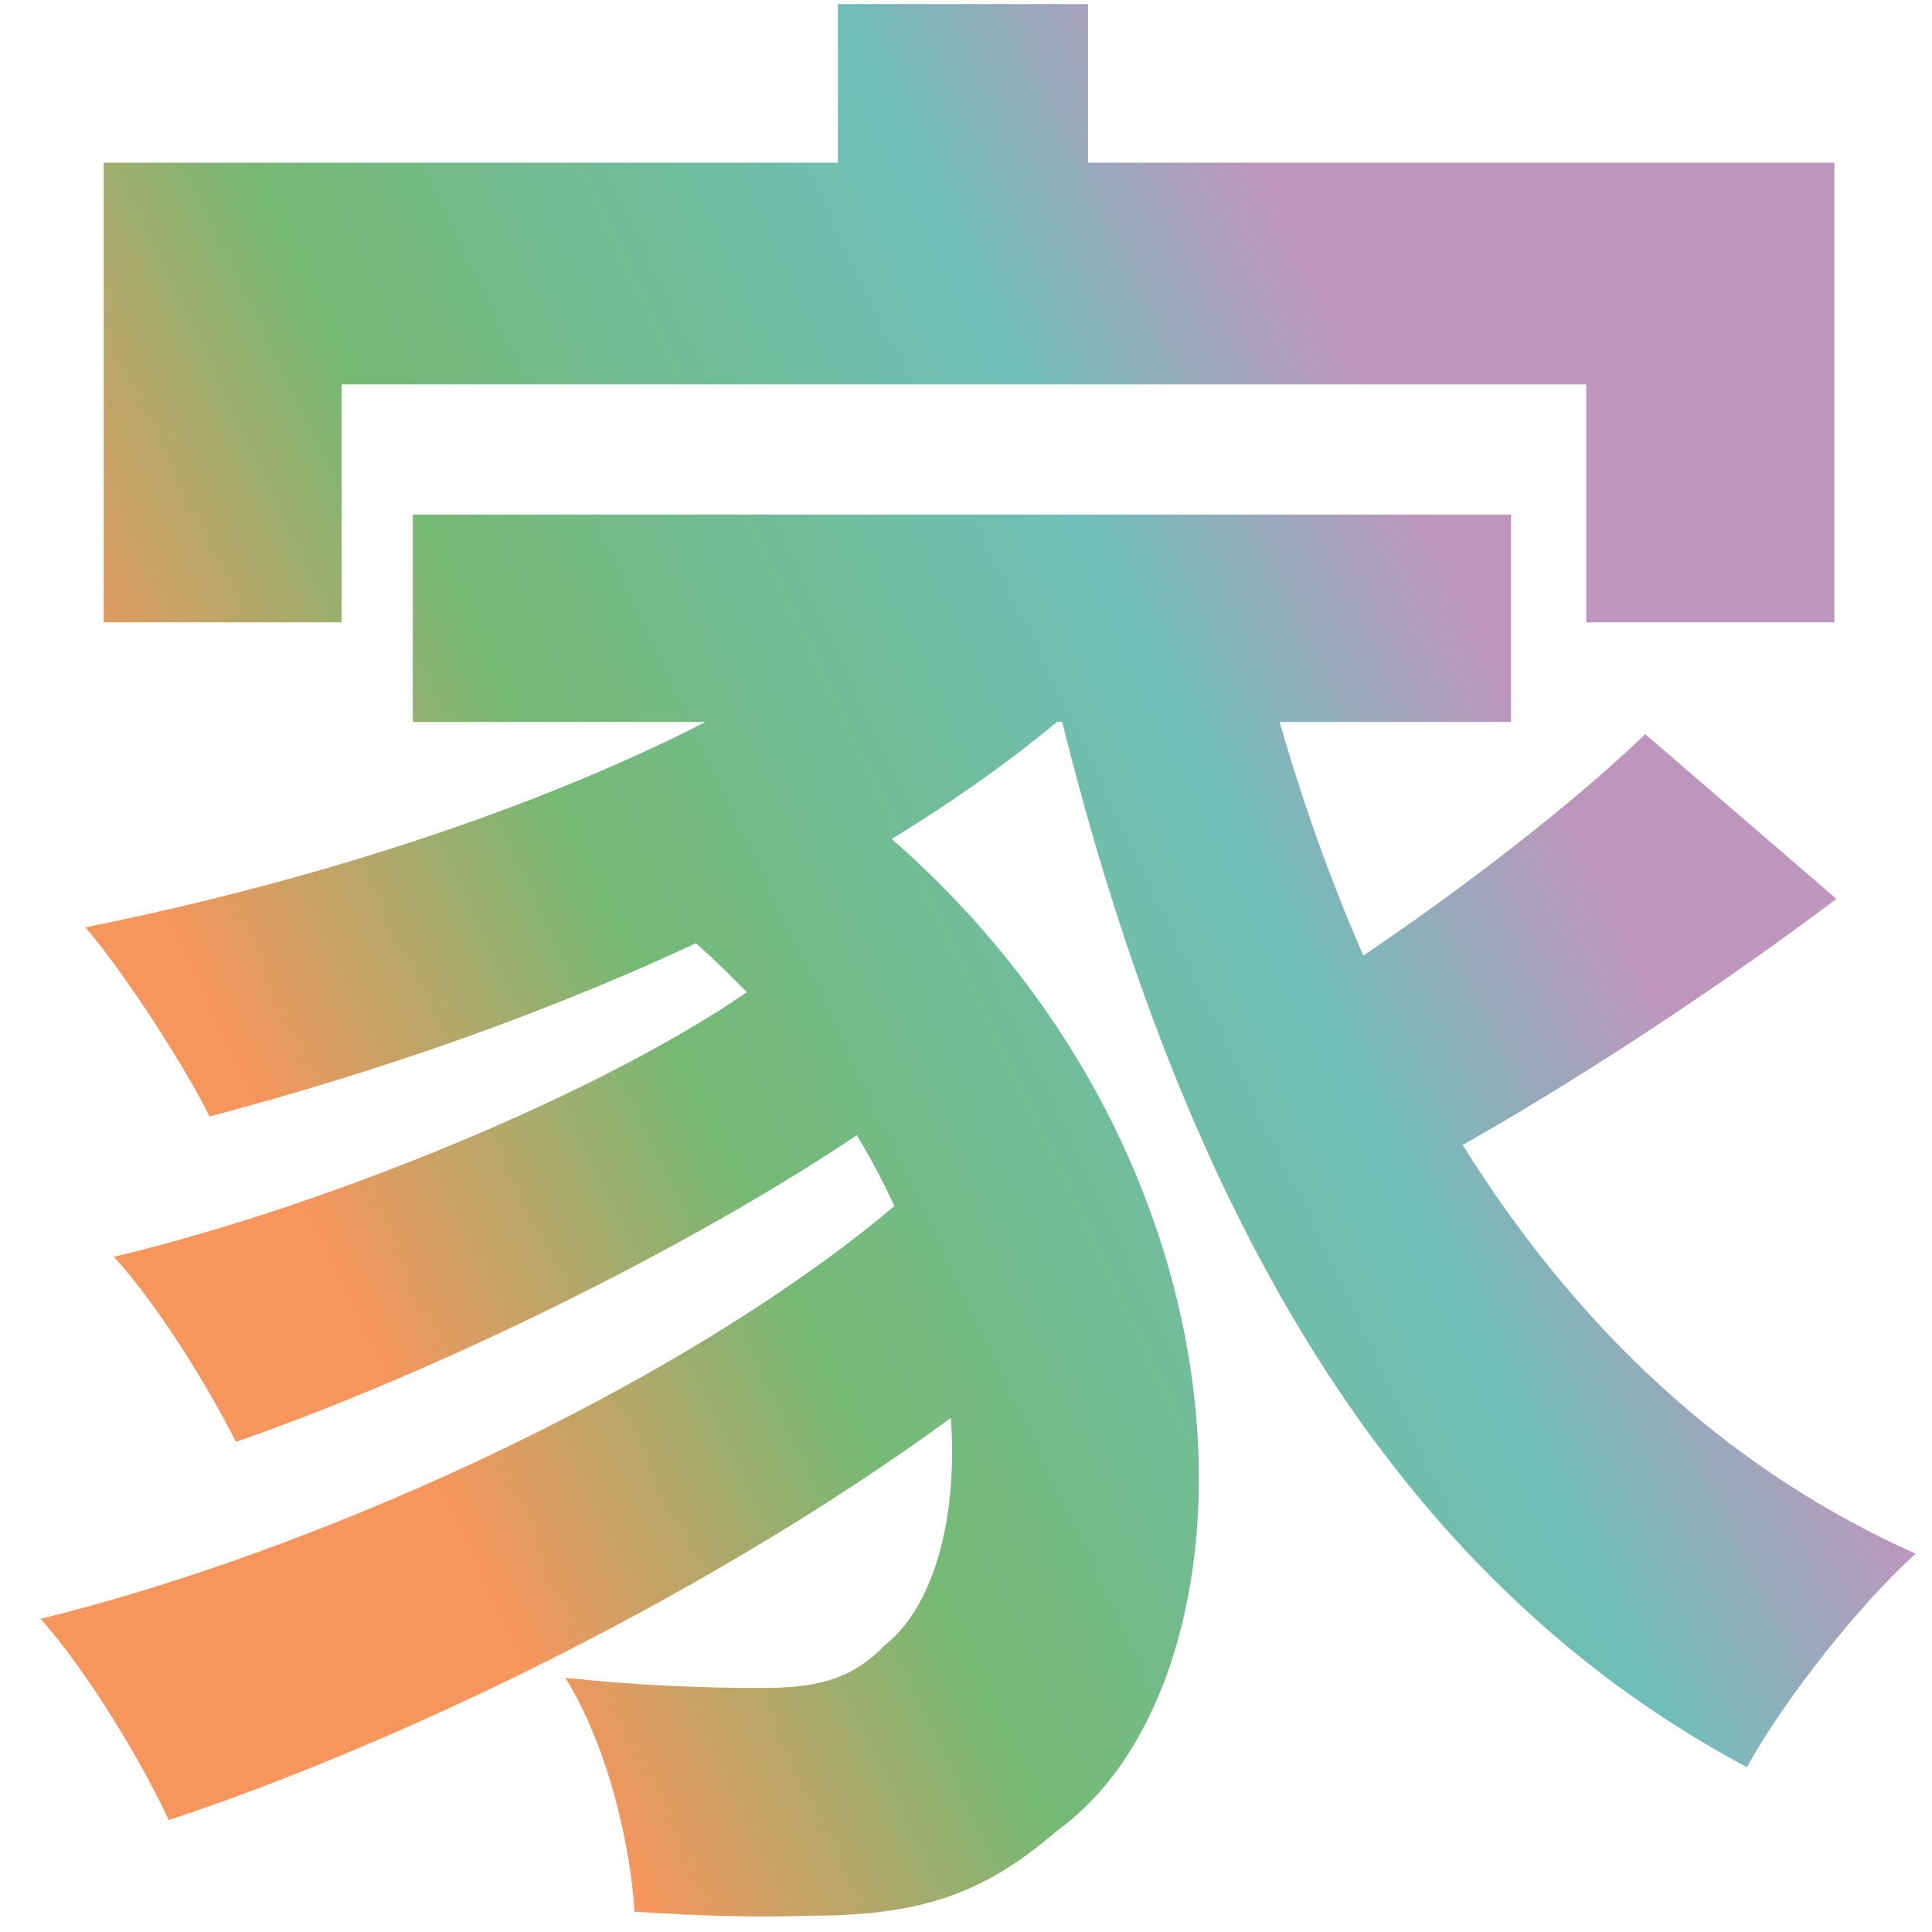 <svg width="38" height="38" viewBox="0 0 38 38" fill="none" xmlns="http://www.w3.org/2000/svg">
<path d="M16.48 0.08V5.8H21.4V0.08H16.48ZM2.04 3.2V12.24H6.72V7.56H31.2V12.24H36.08V3.2H2.04ZM8.12 10.12V14.2H29.72V10.12H8.12ZM12.04 17.24C19.68 22.68 19.68 30.6 17.4 32.36C16.72 33.08 15.96 33.2 14.96 33.2C13.92 33.2 12.6 33.16 11.12 33C11.96 34.36 12.4 36.28 12.48 37.6C13.68 37.68 14.88 37.72 15.88 37.68C18 37.68 19.28 37.32 20.8 36C25.08 32.92 25.16 21.64 15.72 15.08L12.04 17.24ZM18.36 11.16C14.88 14.48 8.04 16.96 1.68 18.24C2.44 19.12 3.68 21.04 4.12 21.96C10.8 20.2 18.08 17.12 22.32 12.8L18.36 11.16ZM15.24 19.12C12.4 21.28 6.6 23.68 2.24 24.72C3.12 25.68 4.12 27.32 4.64 28.36C9.12 26.8 15 23.84 18.32 21.28L15.24 19.12ZM18.48 22.92C14.76 26.52 7.12 30.28 0.8 31.84C1.72 32.88 2.76 34.6 3.32 35.8C9.68 33.68 17.48 29.44 21.76 25.36L18.48 22.92ZM24.56 11.84L20.52 12.64C22.8 22.72 26.8 30.72 34.36 34.76C35.08 33.44 36.6 31.52 37.68 30.56C30.6 27.4 26.48 20.24 24.56 11.84ZM32.36 14.44C30.28 16.44 26.72 19 24.2 20.44L27.28 23.32C29.88 22 33.36 19.76 36.12 17.68L32.36 14.44Z" fill="url(#paint0_linear_4_31)"/>
<defs>
<linearGradient id="paint0_linear_4_31" x1="32.125" y1="10.625" x2="3.375" y2="24.375" gradientUnits="userSpaceOnUse">
<stop offset="0.109" stop-color="#BE96BD"/>
<stop offset="0.302" stop-color="#6EBFB8"/>
<stop offset="0.667" stop-color="#75B975"/>
<stop offset="0.917" stop-color="#F6955C"/>
</linearGradient>
</defs>
</svg>
